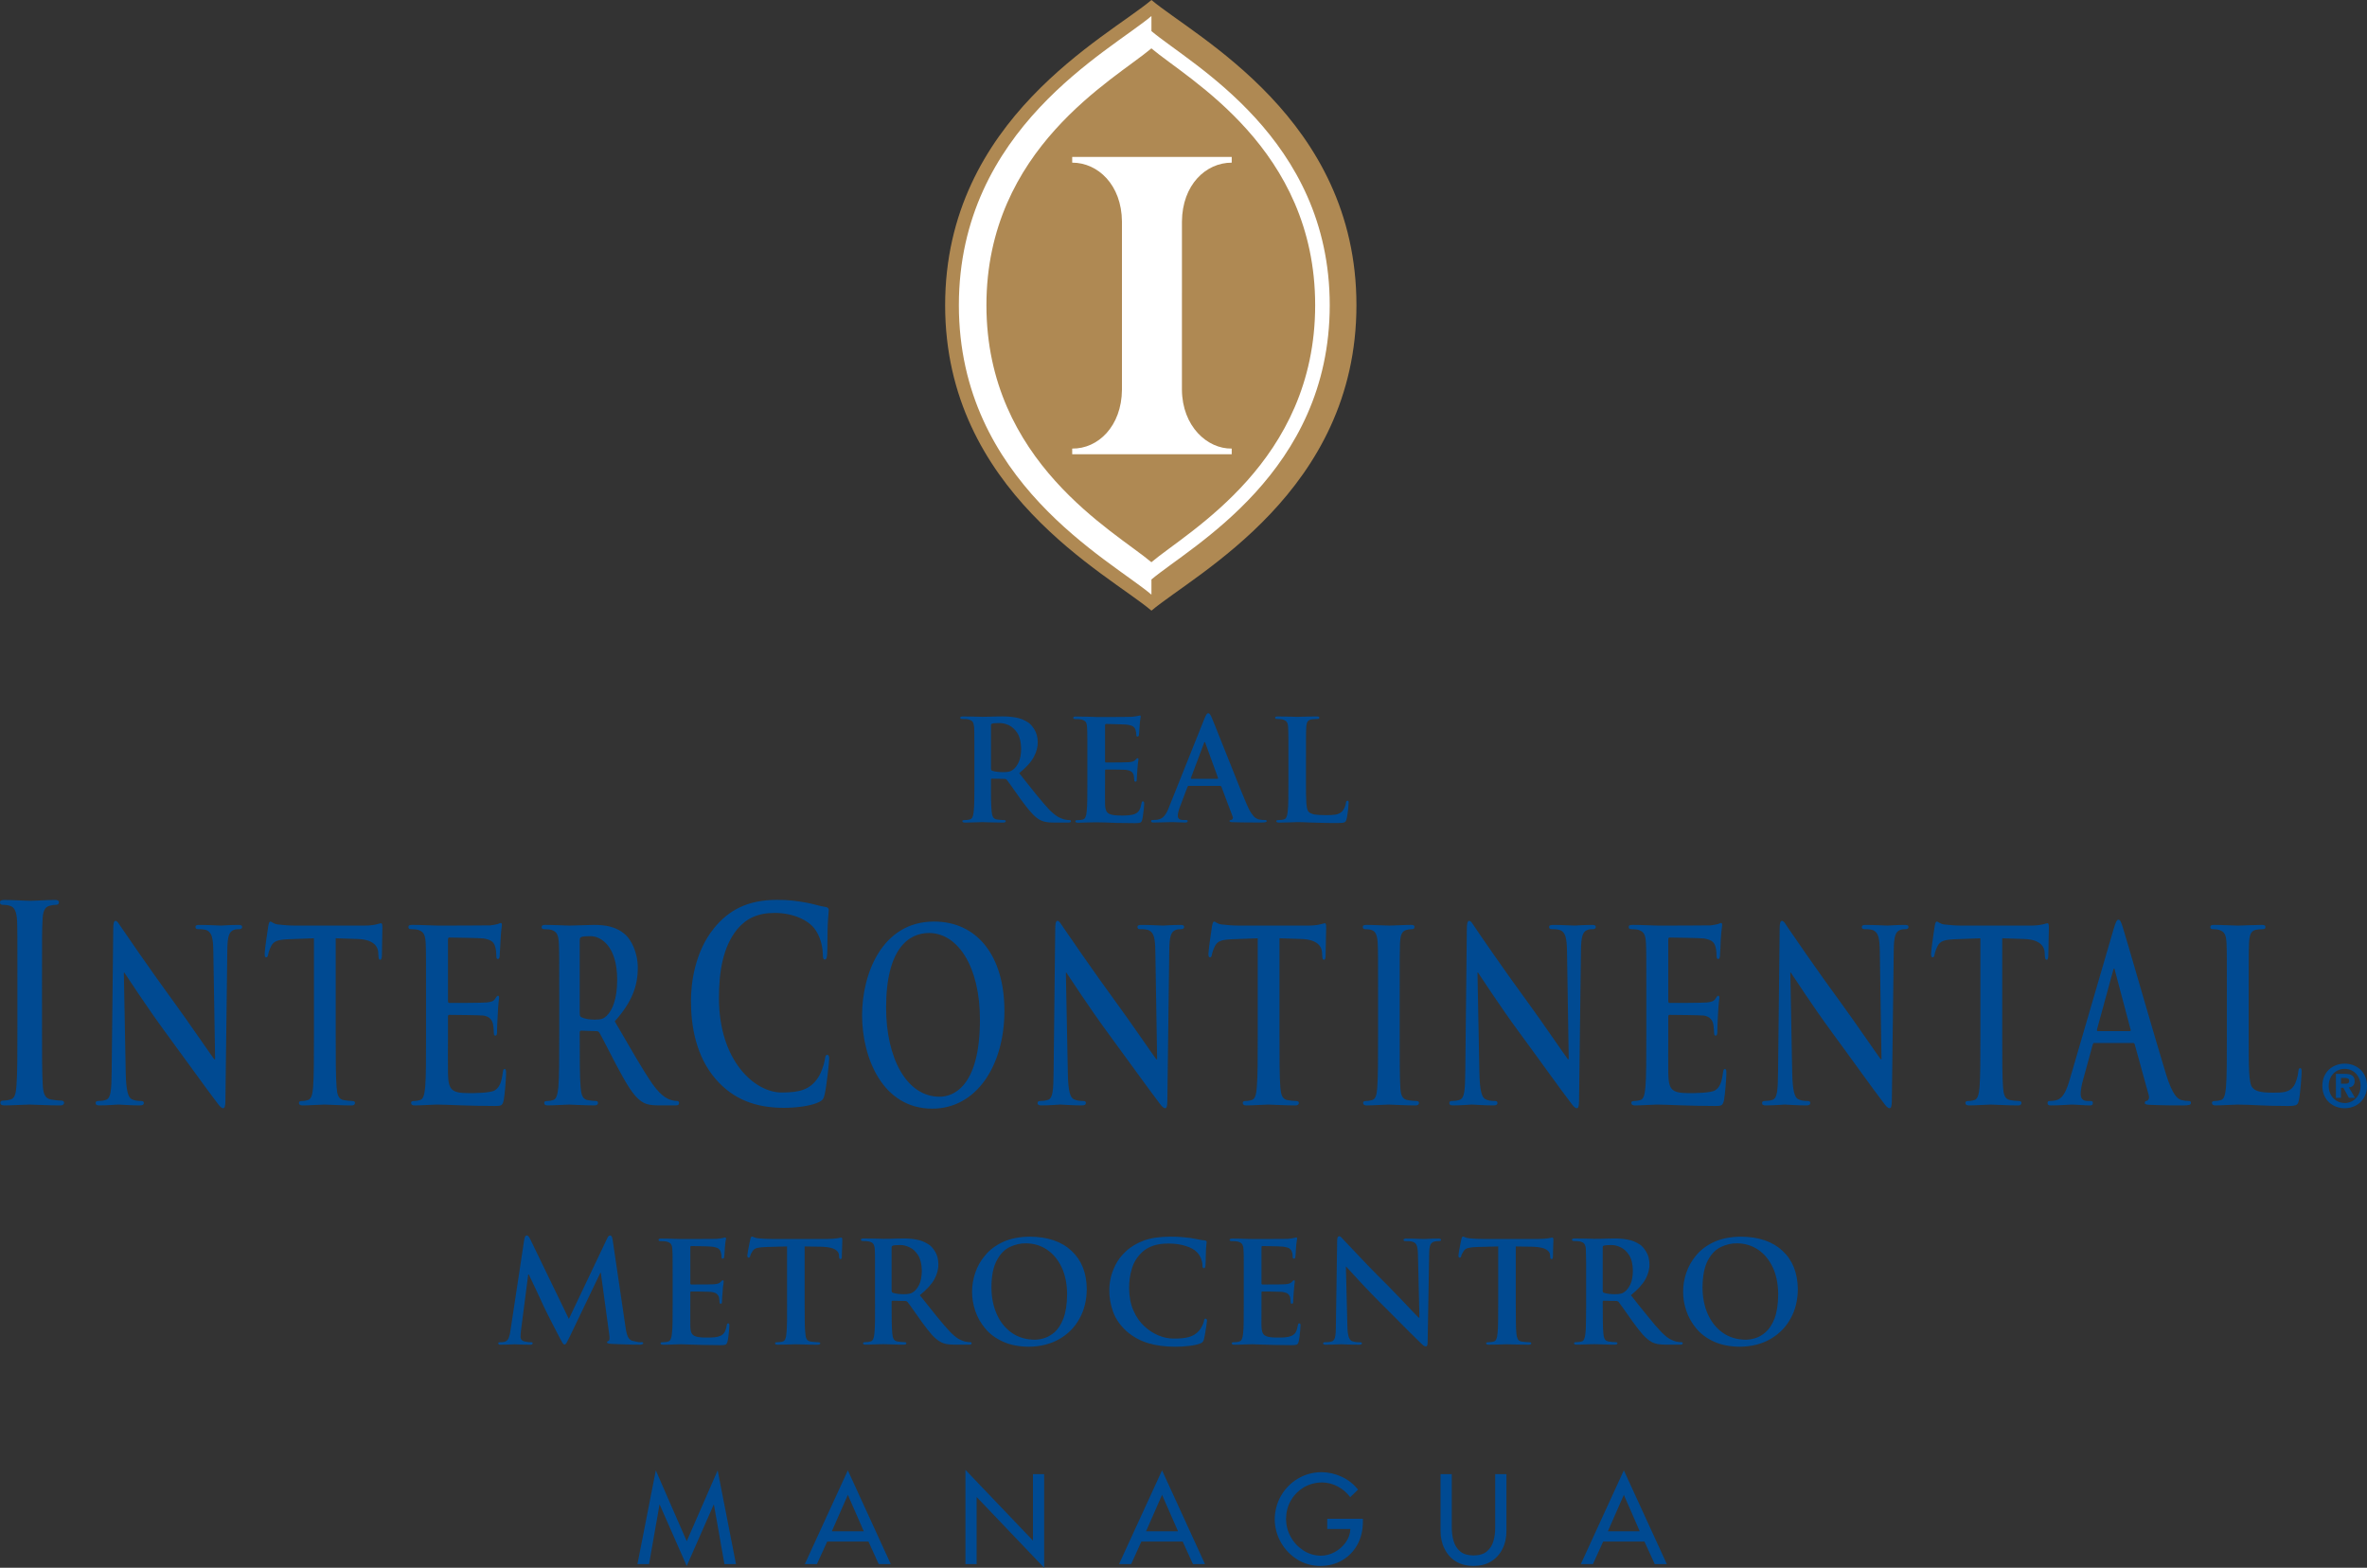 <svg xmlns="http://www.w3.org/2000/svg" width="400" height="264.922"><rect width="100%" height="100%" fill="#333333" stroke="none"/><path d="M116.052 264.617l-4.563-10.36h-.04l-1.764 10.04h-1.96l3.1-15.836 5.226 11.974 5.227-11.973 3.097 15.838h-1.952l-1.776-10.04h-.042l-4.556 10.36zM145.975 258.764l-2.698-6.163-2.706 6.164h5.405zm.786 1.722h-6.968l-1.743 3.81h-2.04l7.267-15.837 7.254 15.836h-2.04l-1.73-3.81zM163.15 264.3v-15.927l11.41 11.953V249.1h1.89v15.822l-11.41-11.96V264.3h-1.89zM199.08 258.764l-2.705-6.163-2.705 6.164h5.41zm.78 1.722h-6.977l-1.722 3.81h-2.053l7.268-15.837 7.254 15.836h-2.035l-1.735-3.81zM224.286 256.645h6.027v.604c-.014 1.402-.32 2.65-.922 3.754-.616 1.12-1.45 1.987-2.535 2.63-1.07.645-2.325.97-3.75.984-1.436-.014-2.724-.38-3.884-1.098-1.145-.726-2.073-1.675-2.75-2.868-.68-1.187-1.032-2.48-1.06-3.912.028-1.47.38-2.807 1.086-4.014.698-1.2 1.634-2.15 2.827-2.86 1.173-.706 2.508-1.08 3.986-1.1 1.2.015 2.332.272 3.41.774 1.098.502 2.013 1.234 2.78 2.17l-1.33 1.28c-.562-.752-1.26-1.362-2.108-1.803-.834-.447-1.73-.678-2.678-.684-1.146.02-2.17.312-3.092.847-.894.556-1.62 1.282-2.156 2.217-.535.922-.793 1.96-.813 3.12.02 1.07.27 2.08.8 3.016.515.942 1.22 1.695 2.122 2.285.875.576 1.878.88 2.976.894.815-.006 1.588-.21 2.333-.61.74-.407 1.356-.95 1.85-1.627.483-.678.76-1.444.795-2.27h-3.912v-1.73zM243.44 249.097h1.898v8.97c0 .834.088 1.627.312 2.34.203.717.57 1.294 1.112 1.755.528.447 1.274.664 2.244.678.976-.014 1.722-.23 2.25-.678.543-.46.916-1.038 1.12-1.756.21-.712.31-1.505.298-2.34v-8.97h1.898v9.628c0 1.12-.217 2.122-.665 2.997-.44.896-1.077 1.6-1.905 2.116-.813.516-1.823.766-2.996.78-1.16-.014-2.163-.264-2.997-.78-.82-.515-1.452-1.22-1.886-2.115-.454-.874-.678-1.877-.684-2.996v-9.627zM277.106 258.764l-2.692-6.163-2.705 6.164h5.396zm.786 1.722h-6.97l-1.728 3.81h-2.047l7.267-15.837 7.26 15.836h-2.04l-1.742-3.81zM354.503 174.243c-.13 0-.143-.136-.13-.292l2.713-9.917c.027-.156.088-.367.176-.367s.115.21.15.367l2.643 9.952c.034.122 0 .258-.142.258h-5.41zm5.966 2c.148 0 .236.088.297.29l2.353 8.55c.142.49-.06.848-.27.916-.293.046-.4.134-.4.365 0 .285.35.285.88.332 2.346.095 4.502.095 5.553.095 1.09 0 1.362-.095 1.362-.427 0-.27-.142-.32-.386-.32-.354 0-.794-.046-1.235-.162-.624-.196-1.47-.766-2.597-4.4-1.884-6.115-6.59-22.576-7.295-24.793-.29-.922-.467-1.28-.732-1.28-.29 0-.473.44-.826 1.606l-7.383 25.315c-.596 2.028-1.158 3.384-2.508 3.635-.244.034-.644.08-.915.08-.23 0-.346.09-.346.32 0 .332.164.427.55.427 1.546 0 3.153-.142 3.485-.142.91 0 2.177.142 3.112.142.326 0 .51-.095.51-.427 0-.23-.09-.32-.45-.32h-.44c-.908 0-1.18-.52-1.18-1.246 0-.49.15-1.452.448-2.47l1.58-5.762c.075-.237.122-.325.264-.325h6.57zM180.118 164.35h.088c.536.767 3.79 5.805 6.997 10.164 3.064 4.15 6.847 9.444 8.69 11.85.327.448.68.903 1.01.903.252 0 .367-.38.367-1.268l.326-25.445c.034-2.245.264-3.1 1.085-3.417.374-.122.597-.122.89-.122.358 0 .534-.136.534-.367 0-.326-.29-.353-.678-.353-1.437 0-2.556.108-2.888.108-.623 0-2.027-.108-3.552-.108-.448 0-.766.027-.766.352 0 .23.115.366.467.366.42 0 1.12 0 1.553.237.712.407.976 1.173 1.003 3.627l.3 18.11h-.15c-.495-.646-4.468-6.45-6.482-9.188-4.297-5.858-8.758-12.42-9.118-12.936-.5-.732-.766-1.26-1.09-1.26-.293 0-.38.555-.38 1.37l-.272 23.877c-.034 3.505-.142 4.67-.908 4.99-.414.156-.943.203-1.322.203-.292 0-.482.088-.482.32 0 .378.278.426.65.426 1.54 0 2.923-.142 3.18-.142.563 0 1.75.142 3.655.142.42 0 .678-.095.678-.427 0-.23-.162-.32-.494-.32-.48 0-1.037-.046-1.54-.284-.596-.277-.968-1.327-1.016-4.473l-.332-16.936zM212.546 175.077c0 3.722 0 6.9-.155 8.596-.08 1.166-.264 2.04-.854 2.21-.264.082-.61.163-1.057.163-.347 0-.47.122-.47.32 0 .284.197.426.59.426 1.174 0 3.03-.142 3.71-.142.82 0 2.677.142 4.61.142.332 0 .57-.142.57-.427 0-.197-.143-.32-.476-.32-.44 0-1.084-.08-1.498-.162-.88-.17-1.064-1.044-1.153-2.183-.142-1.722-.142-4.9-.142-8.623v-16.53l3.703.123c2.637.08 3.424 1.22 3.485 2.25l.027.455c.02.59.088.8.318.8.177 0 .238-.244.258-.644 0-1.043.096-3.83.096-4.67 0-.61-.027-.855-.23-.855-.238 0-.95.4-2.828.4h-11.66c-.97 0-2.082-.08-2.943-.19-.74-.08-1.024-.488-1.26-.488-.178 0-.266.238-.367.766-.048.326-.604 3.994-.604 4.638 0 .448.048.638.258.638.176 0 .278-.15.325-.474.06-.326.21-.807.502-1.404.44-.895 1.145-1.09 2.86-1.18l4.386-.162v16.53zM232.88 175.077c0 3.912 0 7.105-.143 8.8-.088 1.173-.278 1.837-.855 2.006-.27.082-.623.163-1.064.163-.346 0-.468.122-.468.32 0 .284.204.426.59.426 1.187 0 3.03-.142 3.702-.142.8 0 2.657.142 4.596.142.32 0 .556-.142.556-.427 0-.197-.142-.32-.474-.32-.427 0-1.078-.08-1.5-.162-.866-.17-1.09-.88-1.17-1.966-.117-1.735-.117-4.928-.117-8.84v-7.1c0-6.12 0-7.253.048-8.548.07-1.41.3-2.09 1.1-2.292.358-.082.596-.122.874-.122.305 0 .48-.082.48-.414 0-.23-.236-.312-.63-.312-1.105 0-2.847.115-3.58.115-.853 0-2.697-.115-3.823-.115-.487 0-.704.08-.704.312 0 .332.176.414.468.414.34 0 .732.04 1.057.155.64.212.937.896.998 2.26.06 1.294.06 2.426.06 8.548v7.1zM249.676 164.35h.095c.53.767 3.79 5.805 7.012 10.164 3.064 4.15 6.827 9.444 8.678 11.85.332.448.677.903 1.01.903.264 0 .373-.38.373-1.268l.325-25.445c.034-2.245.258-3.1 1.092-3.417.345-.122.59-.122.888-.122.34 0 .522-.136.522-.367 0-.326-.305-.353-.67-.353-1.452 0-2.564.108-2.89.108-.617 0-2.034-.108-3.573-.108-.433 0-.752.027-.752.352 0 .23.122.366.468.366.407 0 1.125 0 1.56.237.697.407.97 1.173.996 3.627l.29 18.11h-.142c-.502-.646-4.468-6.45-6.468-9.188-4.305-5.858-8.786-12.42-9.125-12.936-.502-.732-.76-1.26-1.092-1.26-.292 0-.393.555-.393 1.37l-.258 23.877c-.034 3.505-.15 4.67-.922 4.99-.4.156-.935.203-1.315.203-.292 0-.46.088-.46.32 0 .378.25.426.636.426 1.527 0 2.91-.142 3.18-.142.564 0 1.736.142 3.648.142.414 0 .67-.095.67-.427 0-.23-.168-.32-.487-.32-.48 0-1.043-.046-1.53-.284-.597-.277-.977-1.327-1.038-4.473l-.326-16.936zM278.212 175.077c0 3.722 0 6.9-.15 8.596-.115 1.166-.264 2.04-.847 2.21-.27.082-.624.163-1.064.163-.36 0-.474.122-.474.32 0 .284.204.426.59.426 1.18 0 3.03-.142 3.71-.142 1.734 0 5.34.237 9.788.237 1.12 0 1.37 0 1.587-1.044.15-.793.387-3.546.387-4.468 0-.407 0-.74-.237-.74-.217 0-.264.177-.332.61-.204 1.655-.556 2.503-1.322 2.99-.76.482-3.627.482-4.4.482-2.997 0-3.465-.59-3.526-3.39-.034-1.16 0-4.874 0-6.25v-3.187c0-.23.02-.4.177-.4.71 0 5.26.048 5.81.115 1.085.177 1.498.78 1.647 1.58.082.53.082 1.058.116 1.458 0 .203.06.352.264.352.278 0 .278-.44.278-.752 0-.292.047-1.905.102-2.705.095-2.06.244-2.712.244-2.95 0-.25-.088-.325-.204-.325-.142 0-.278.203-.474.522-.272.414-.705.53-1.41.61-.685.082-5.702.082-6.346.082-.183 0-.204-.163-.204-.448V158.83c0-.284.06-.406.204-.406.59 0 5.3.08 5.817.156 1.465.25 1.763.725 1.974 1.457.142.494.162 1.16.162 1.45 0 .366.068.57.278.57.204 0 .258-.244.292-.44.06-.49.115-2.265.135-2.665.103-1.858.245-2.353.245-2.63 0-.19-.027-.36-.17-.36-.148 0-.338.115-.48.17-.23.08-.705.155-1.268.236-.563.035-8.04.035-8.99.035-.82 0-2.67-.115-4.237-.115-.448 0-.65.08-.65.36 0 .284.19.366.507.366.414 0 .916.04 1.153.122.963.284 1.2.928 1.26 2.29.062 1.296.062 2.428.062 8.55v7.1zM302.543 164.35h.088c.53.767 3.79 5.805 7.004 10.164 3.065 4.15 6.82 9.444 8.678 11.85.326.448.678.903 1.01.903.258 0 .38-.38.38-1.268l.32-25.445c.033-2.245.263-3.1 1.09-3.417.346-.122.59-.122.882-.122.352 0 .522-.136.522-.367 0-.326-.285-.353-.665-.353-1.436 0-2.56.108-2.887.108-.624 0-2.027-.108-3.566-.108-.44 0-.766.027-.766.352 0 .23.123.366.476.366.413 0 1.125 0 1.56.237.71.407.975 1.173 1.002 3.627l.285 18.11h-.136c-.5-.646-4.467-6.45-6.474-9.188-4.305-5.858-8.78-12.42-9.132-12.936-.494-.732-.76-1.26-1.09-1.26-.292 0-.38.555-.38 1.37l-.265 23.877c-.027 3.505-.142 4.67-.908 4.99-.414.156-.943.203-1.33.203-.284 0-.467.088-.467.32 0 .378.27.426.658.426 1.518 0 2.9-.142 3.172-.142.55 0 1.73.142 3.648.142.413 0 .67-.095.67-.427 0-.23-.168-.32-.494-.32-.474 0-1.037-.046-1.532-.284-.59-.277-.97-1.327-1.03-4.473l-.32-16.936zM334.667 175.077c0 3.722 0 6.9-.142 8.596-.102 1.166-.278 2.04-.86 2.21-.272.082-.625.163-1.06.163-.345 0-.473.122-.473.32 0 .284.203.426.596.426 1.18 0 3.03-.142 3.702-.142.827 0 2.685.142 4.617.142.34 0 .556-.142.556-.427 0-.197-.136-.32-.46-.32-.442 0-1.093-.08-1.5-.162-.888-.17-1.064-1.044-1.152-2.183-.135-1.722-.135-4.9-.135-8.623v-16.53l3.702.123c2.624.08 3.41 1.22 3.47 2.25l.022.455c.032.59.1.8.324.8.183 0 .244-.244.27-.644 0-1.043.096-3.83.096-4.67 0-.61-.034-.855-.244-.855-.23 0-.93.4-2.82.4h-11.668c-.956 0-2.082-.08-2.93-.19-.745-.08-1.036-.488-1.274-.488-.176 0-.264.238-.36.766-.046.326-.61 3.994-.61 4.638 0 .448.062.638.272.638.176 0 .258-.15.32-.474.053-.326.202-.807.494-1.404.44-.895 1.16-1.09 2.867-1.18l4.38-.162v16.53zM380.006 167.98c0-6.122 0-7.255.055-8.55.062-1.41.3-2.088 1.085-2.298.36-.074.834-.115 1.153-.115.36 0 .536-.08.536-.366 0-.277-.21-.36-.63-.36-1.147 0-3.296.117-4.008.117-.786 0-2.644-.116-4.027-.116-.442 0-.645.083-.645.36 0 .286.176.367.495.367.386 0 .746.04.976.115.977.285 1.207.936 1.268 2.298.054 1.295.054 2.428.054 8.55v7.098c0 3.722 0 6.895-.142 8.59-.122 1.173-.265 2.047-.854 2.217-.258.08-.617.163-1.058.163-.36 0-.468.122-.468.318 0 .285.204.42.583.42 1.172 0 3.03-.135 3.715-.135 2.38 0 4.318.238 8.562.238 1.54 0 1.682-.19 1.85-1.078.245-1.173.442-4.203.442-4.644 0-.488-.035-.678-.238-.678-.224 0-.292.237-.32.617-.053.753-.406 1.878-.765 2.407-.74 1.085-1.878 1.125-3.444 1.125-2.3 0-3.065-.278-3.566-.888-.61-.713-.61-3.506-.61-8.672v-7.098zM157.547 187.338c-8.447 0-11.864-8.67-11.864-15.803 0-6.895 3.33-15.81 12.156-15.81 7.328 0 11.897 5.85 11.897 15.078 0 9.24-4.712 16.535-12.19 16.535m1.24-2.013c2.05 0 6.815-1.37 6.815-13.03 0-9.03-3.783-14.638-8.61-14.638-3.39 0-7.248 2.583-7.248 12.624 0 8.387 3.39 15.045 9.044 15.045M2.942 173.475c0 4.447 0 8.074-.162 10.006-.095 1.337-.3 2.117-.97 2.306-.305.082-.705.184-1.2.184-.413 0-.55.128-.55.36 0 .317.232.46.672.46 1.343 0 3.458-.143 4.23-.143.91 0 3.004.143 5.228.143.366 0 .644-.143.644-.46 0-.232-.183-.36-.55-.36-.508 0-1.247-.102-1.708-.184-.996-.19-1.24-1.016-1.342-2.257-.136-1.98-.136-5.608-.136-10.055V165.4c0-6.99 0-8.264.082-9.75.054-1.6.318-2.38 1.234-2.603.393-.095.664-.15 1.003-.15.332 0 .536-.087.536-.453 0-.278-.265-.373-.7-.373-1.287 0-3.26.143-4.1.143-.963 0-3.078-.142-4.346-.142-.543 0-.807.096-.807.374 0 .366.197.454.536.454.4 0 .833.054 1.2.183.745.245 1.078 1.025 1.152 2.57.054 1.486.054 2.76.054 9.75v8.075zM20.925 164.35h.088c.536.767 3.79 5.805 7.003 10.164 3.065 4.15 6.84 9.444 8.685 11.85.327.448.686.903 1.005.903.27 0 .386-.38.386-1.268l.32-25.445c.027-2.245.27-3.1 1.09-3.417.354-.122.59-.122.89-.122.345 0 .528-.136.528-.367 0-.326-.298-.353-.685-.353-1.437 0-2.556.108-2.88.108-.61 0-2.028-.108-3.574-.108-.428 0-.753.027-.753.352 0 .23.115.366.467.366.414 0 1.12 0 1.56.237.705.407.976 1.173.996 3.627l.3 18.11h-.15c-.495-.646-4.482-6.45-6.475-9.188-4.292-5.858-8.773-12.42-9.12-12.936-.507-.732-.772-1.26-1.09-1.26-.292 0-.38.555-.38 1.37l-.264 23.877c-.033 3.505-.155 4.67-.928 4.99-.407.156-.93.203-1.315.203-.285 0-.468.088-.468.32 0 .378.256.426.65.426 1.518 0 2.908-.142 3.172-.142.563 0 1.743.142 3.655.142.406 0 .67-.095.67-.427 0-.23-.175-.32-.494-.32-.468 0-1.037-.046-1.532-.284-.59-.277-.976-1.327-1.037-4.473l-.318-16.936zM53.052 175.077c0 3.722 0 6.9-.142 8.596-.09 1.166-.272 2.04-.855 2.21-.27.082-.623.163-1.057.163-.36 0-.482.122-.482.32 0 .284.21.426.59.426 1.18 0 3.037-.142 3.71-.142.82 0 2.683.142 4.616.142.34 0 .562-.142.562-.427 0-.197-.135-.32-.46-.32-.44 0-1.085-.08-1.513-.162-.88-.17-1.056-1.044-1.138-2.183-.15-1.722-.15-4.9-.15-8.623v-16.53l3.717.123c2.61.08 3.41 1.22 3.47 2.25l.027.455c.02.59.08.8.318.8.177 0 .238-.244.272-.644 0-1.043.08-3.83.08-4.67 0-.61-.02-.855-.243-.855-.224 0-.93.4-2.814.4H49.906c-.976 0-2.095-.08-2.942-.19-.74-.08-1.038-.488-1.275-.488-.17 0-.265.238-.353.766-.055.326-.61 3.994-.61 4.638 0 .448.054.638.264.638.177 0 .258-.15.326-.474.054-.326.204-.807.495-1.404.45-.895 1.154-1.09 2.862-1.18l4.38-.162v16.53zM71.998 175.077c0 3.722 0 6.9-.143 8.596-.122 1.166-.27 2.04-.86 2.21-.258.082-.61.163-1.058.163-.353 0-.468.122-.468.32 0 .284.202.426.582.426 1.18 0 3.03-.142 3.715-.142 1.742 0 5.342.237 9.776.237 1.12 0 1.383 0 1.594-1.044.15-.793.386-3.546.386-4.468 0-.407 0-.74-.237-.74-.204 0-.27.177-.32.61-.21 1.655-.562 2.503-1.334 2.99-.76.482-3.62.482-4.387.482-3.003 0-3.478-.59-3.54-3.39-.033-1.16 0-4.874 0-6.25v-3.187c0-.23.028-.4.17-.4.72 0 5.262.048 5.818.115 1.098.177 1.498.78 1.647 1.58.095.53.095 1.058.122 1.458 0 .203.054.352.264.352.272 0 .272-.44.272-.752 0-.292.047-1.905.115-2.705.08-2.06.23-2.712.23-2.95 0-.25-.08-.325-.196-.325-.15 0-.27.203-.482.522-.257.414-.705.53-1.417.61-.67.082-5.688.082-6.332.082-.183 0-.21-.163-.21-.448V158.83c0-.284.06-.406.21-.406.59 0 5.31.08 5.81.156 1.465.25 1.77.725 1.973 1.457.148.494.176 1.16.176 1.45 0 .366.054.57.27.57.197 0 .258-.244.286-.44.06-.49.115-2.265.155-2.665.075-1.858.23-2.353.23-2.63 0-.19-.033-.36-.175-.36-.15 0-.333.115-.475.17-.237.08-.705.155-1.274.236-.563.035-8.04.035-8.977.035-.834 0-2.685-.115-4.244-.115-.44 0-.657.08-.657.36 0 .284.176.366.515.366.407 0 .908.04 1.14.122.975.284 1.2.928 1.273 2.29.055 1.296.055 2.428.055 8.55v7.1zM97.967 158.91c0-.326.06-.482.278-.57.285-.122.807-.15 1.553-.15 1.728 0 4.5 1.648 4.5 7.37 0 3.322-.846 5.166-1.734 6.047-.536.523-.916.692-2.088.692-.74 0-1.628-.123-2.23-.408-.218-.115-.28-.285-.28-.718V158.91zm-3.464 16.17c0 3.72 0 6.894-.143 8.59-.13 1.17-.285 2.046-.874 2.216-.25.08-.604.162-1.05.162-.36 0-.47.122-.47.32 0 .284.204.42.584.42 1.18 0 3.037-.136 3.593-.136.448 0 2.624.135 4.333.135.372 0 .583-.135.583-.42 0-.197-.117-.32-.354-.32-.36 0-1.003-.08-1.45-.16-.87-.17-1.045-1.046-1.14-2.218-.15-1.696-.15-4.87-.15-8.632v-.563c0-.23.09-.318.245-.318l2.564.088c.203 0 .373.034.522.27.38.61 1.73 3.343 2.915 5.567 1.655 3.098 2.767 4.997 4.028 5.92.766.575 1.505.785 3.153.785h2.8c.36 0 .557-.088.557-.42 0-.197-.115-.32-.346-.32-.236 0-.5-.046-.833-.12-.44-.116-1.647-.4-3.302-2.747-1.728-2.5-3.756-6.088-6.38-10.596 2.977-3.316 3.892-6.06 3.892-9.03 0-2.713-1.18-4.76-2.013-5.533-1.58-1.49-3.553-1.728-5.417-1.728-.902 0-3.146.115-4.143.115-.617 0-2.474-.115-4.034-.115-.44 0-.644.082-.644.36 0 .284.177.366.502.366.407 0 .91.04 1.14.115.975.285 1.206.935 1.267 2.298.068 1.296.068 2.428.068 8.55v7.1zM132.45 187.2c2.148 0 4.697-.313 6.053-1.024.57-.32.698-.536.868-1.302.34-1.52.753-5.437.753-5.96 0-.366-.074-.67-.312-.67-.263 0-.338.176-.44.894-.135.807-.57 2.11-1.132 2.963-1.35 2.055-3.16 2.51-6.162 2.51-4.502 0-10.583-5.295-10.583-15.967 0-4.345.637-8.603 3.078-11.613 1.5-1.783 3.404-2.766 6.333-2.766 3.098 0 5.708 1.206 6.82 2.766.848 1.18 1.275 2.74 1.322 4.13 0 .622.054.982.326.982.3 0 .373-.36.414-1.017.06-.902.027-3.377.088-4.86.075-1.56.177-2.096.177-2.45 0-.284-.13-.487-.503-.548-1.017-.13-2.08-.536-3.37-.753-1.545-.264-2.78-.46-4.874-.46-5.01 0-8.204 1.79-10.624 4.766-3.228 3.945-3.92 9.227-3.92 12.27 0 4.353.86 9.377 4.156 13.228 3.058 3.54 6.93 4.88 11.533 4.88M86.262 224.846l2.34-15.465c.08-.406.216-.61.413-.623.088-.006.183.04.278.136.088.095.21.298.36.603l6.48 13.377 6.44-13.54c.164-.38.333-.576.53-.576.217 0 .352.238.427.74l2.163 14.664c.095.747.23 1.303.393 1.675.17.373.42.624.766.726.685.177 1.18.265 1.478.238.237-.027.36.034.373.163-.007.096-.068.157-.183.19-.115.055-.258.075-.434.075-.224 0-.658-.006-1.302-.02-.637-.014-1.295-.034-1.98-.06-.67-.028-1.18-.042-1.538-.062-.258-.027-.448-.068-.543-.102-.095-.026-.15-.094-.15-.168.008-.11.103-.183.272-.25.163-.042.197-.38.115-1.025l-1.423-10.447h-.088l-5.174 10.78c-.265.535-.455.894-.556 1.084-.13.163-.23.265-.326.237-.1 0-.223-.1-.36-.317-.128-.217-.284-.495-.467-.855-.15-.29-.352-.698-.63-1.213-.272-.515-.55-1.07-.848-1.648-.292-.583-.557-1.098-.787-1.56-.238-.467-.393-.8-.468-.968-.075-.19-.27-.584-.55-1.2-.277-.605-.603-1.283-.955-2.042-.353-.732-.678-1.417-.963-2.027h-.102l-1.22 9.445c-.047.386-.08.766-.08 1.105.006.224.087.407.21.508.12.136.304.217.494.258.433.08.765.13 1.01.122.196-.007.33.04.345.163 0 .19-.19.286-.556.265-.523 0-1.01-.013-1.466-.034-.454-.026-.8-.04-1.037-.04-.244 0-.596.014-1.05.04-.47.022-.896.035-1.296.035-.256.02-.4-.074-.426-.264.014-.12.136-.17.38-.162.088 0 .19-.007.298-.007.11-.02.244-.04.414-.066.318-.082.562-.32.698-.685.136-.374.23-.767.278-1.194M113.672 220.343v-4.17c0-1.186 0-2.094-.007-2.738 0-.644 0-1.126-.007-1.444-.014-.332-.02-.596-.04-.84 0-.393-.09-.705-.23-.922-.144-.203-.4-.353-.788-.44-.095-.02-.23-.04-.413-.048-.163 0-.346-.014-.522-.014-.25.014-.38-.068-.387-.223-.006-.15.163-.21.516-.21.65 0 1.308.006 1.932.04.63.02 1.125.027 1.484.034.217 0 .61 0 1.18-.007h1.912c.678 0 1.288 0 1.83-.007.543 0 .882 0 1.018-.013.46-.048.813-.095 1.01-.15.128-.04.257-.06.386-.094.102.027.15.088.15.223-.008.067-.035.21-.082.42-.04.21-.068.59-.115 1.125-.008.088-.022.244-.035.44-.007.225-.027.42-.04.645-.014.21-.028.373-.042.475-.02.15-.095.23-.244.264-.15 0-.23-.116-.21-.333 0-.088-.014-.217-.028-.387-.027-.17-.068-.312-.115-.467-.068-.217-.204-.387-.414-.543-.21-.142-.603-.244-1.186-.312-.156-.013-.468-.027-.943-.047-.46-.013-.935-.02-1.43-.026-.475-.014-.807-.02-.99-.02-.115 0-.17.074-.163.243v5.994c-.012.163.042.258.164.265.203 0 .57 0 1.092-.007.535 0 1.064 0 1.593-.006.528-.007.907-.014 1.104-.028.556-.027.942-.15 1.146-.366.15-.203.278-.305.38-.305.108-.007.148.054.162.183-.014.068-.02.224-.054.475-.054.252-.095.672-.13 1.27-.026.25-.053.56-.074.907-.013.346-.027.57-.027.67.007.103-.006.21-.02.3-.014.108-.088.142-.19.156-.15-.014-.224-.082-.203-.204-.014-.258-.048-.536-.102-.87-.054-.23-.183-.433-.386-.602-.204-.163-.51-.258-.943-.325-.176-.007-.488-.034-.95-.034-.467 0-.914-.022-1.39-.035h-1.036c-.095 0-.15.088-.136.237v1.87c0 .293-.005.686-.005 1.16v1.45c-.007.483 0 .835.006 1.086 0 .53.07.95.218 1.24.15.292.414.482.834.59.393.11.997.163 1.79.15.332.013.698 0 1.112-.034.427-.027.793-.115 1.12-.244.304-.142.54-.353.704-.61.162-.292.298-.678.366-1.146.04-.25.108-.38.264-.366.156.027.217.176.183.447 0 .183-.02.455-.053.807-.027.36-.068.698-.115 1.037-.04.352-.095.603-.143.78-.062.29-.19.474-.353.54-.176.062-.475.083-.922.076-1.187 0-2.183-.014-2.983-.04-.807-.014-1.492-.04-2.055-.062-.57-.02-1.078-.04-1.54-.054-.29.014-.738.034-1.34.04-.584.035-1.133.048-1.648.048-.313.014-.462-.088-.462-.25-.028-.116.095-.184.38-.184.352 0 .63-.04.847-.1.237-.05.386-.19.48-.43.103-.23.17-.52.198-.86.074-.522.1-1.206.115-2.088.007-.88.014-1.87.014-2.983M133.004 220.343v-9.722l-3.532.096c-.664.014-1.173.075-1.525.163-.346.08-.604.27-.773.528-.23.352-.36.623-.4.834-.04.176-.13.27-.258.27-.156.007-.23-.12-.223-.372.006-.15.054-.427.122-.834.08-.414.156-.8.23-1.193.08-.373.13-.617.156-.7.062-.317.143-.46.286-.46.08.014.196.048.36.13.155.067.372.128.65.162.36.034.74.054 1.16.088.42.02.82.027 1.22.027h9.396c.746-.007 1.288-.06 1.634-.115.346-.068.563-.11.644-.122.143-.014.21.156.19.495 0 .183-.007.44-.02.8-.007.352-.027.712-.04 1.078l-.02.88c-.015.238-.076.374-.21.388-.17.006-.252-.15-.26-.482l-.02-.264c-.006-.312-.223-.61-.63-.875-.407-.264-1.132-.42-2.17-.468l-2.996-.054v9.723c0 1.112 0 2.095.02 2.977.014.888.04 1.593.11 2.108.02.332.087.617.21.847.14.23.365.38.71.428.17.027.367.047.597.06.218.028.43.04.612.04.257 0 .386.062.386.184-.027.163-.176.25-.454.244-.793-.005-1.54-.012-2.197-.04-.678-.02-1.18-.04-1.525-.04-.3 0-.746.02-1.343.04-.597.028-1.14.035-1.648.04-.326.008-.475-.08-.48-.243-.015-.122.114-.183.385-.183.36-.013.65-.047.854-.1.225-.05.4-.198.496-.43.095-.236.156-.52.183-.873.06-.514.094-1.192.108-2.094.006-.868.006-1.85.006-2.963M150.67 210.816v7.207c0 .25.074.393.216.433.25.09.556.136.868.184.318.033.637.054.942.054.448.007.8-.027 1.03-.095.245-.042.448-.15.652-.306.38-.265.69-.67.976-1.248.264-.583.407-1.342.427-2.312-.026-1.11-.23-1.986-.63-2.63-.4-.63-.874-1.078-1.45-1.336-.556-.257-1.072-.386-1.546-.38-.61-.006-1.037.028-1.268.096-.142.04-.217.156-.217.332m-2.8 9.512V213.413c0-.623 0-1.11-.008-1.457-.006-.312-.02-.597-.034-.834-.02-.392-.1-.697-.237-.914-.134-.204-.4-.353-.772-.434-.108-.027-.244-.034-.42-.048-.17-.007-.34-.02-.51-.02-.263.013-.405-.068-.405-.217-.007-.15.156-.224.522-.21.657 0 1.28.013 1.905.02.63.034 1.057.04 1.335.04.292 0 .65 0 1.078-.006.427-.013.84-.033 1.268-.04.408 0 .747-.013 1.005-.013.76-.014 1.51.04 2.27.183.746.122 1.445.413 2.096.84.36.224.713.63 1.065 1.2.346.556.522 1.248.55 2.055.02.86-.197 1.722-.665 2.583-.46.854-1.295 1.756-2.468 2.725 1.05 1.33 2.007 2.516 2.84 3.553.855 1.057 1.62 1.946 2.313 2.678.67.67 1.233 1.112 1.694 1.302.454.203.772.31.962.318.265.048.482.075.665.075.183 0 .278.067.278.19-.007.168-.15.256-.448.236h-2.258c-.645.007-1.146-.034-1.533-.102-.373-.074-.705-.183-.996-.352-.5-.265-1.01-.7-1.51-1.248-.51-.59-1.093-1.322-1.744-2.23-.325-.448-.65-.902-.956-1.356-.325-.455-.61-.86-.854-1.207-.25-.352-.427-.596-.542-.725-.122-.115-.265-.176-.427-.162l-2.06-.04c-.117-.014-.198.047-.198.182v.326c0 1.12 0 2.116.02 3.004.013.888.06 1.573.1 2.08.028.354.103.645.225.876.122.237.36.38.705.427.19.027.386.054.61.075.217.013.407.027.55.027.19 0 .29.067.29.19-.006.154-.17.243-.474.236-.474 0-.95 0-1.444-.027-.48-.008-.922-.015-1.288-.042-.373 0-.624-.007-.753-.014-.16.007-.412.014-.744.014-.34.027-.692.034-1.085.04-.392.028-.745.028-1.07.028-.32.007-.475-.082-.475-.237-.013-.123.11-.19.373-.19.366-.015.644-.035.86-.103.232-.047.388-.19.496-.427.088-.23.15-.522.19-.875.054-.508.095-1.193.108-2.08.007-.89.02-1.872.007-2.977M174.835 226.38c.427.008.942-.067 1.552-.236.604-.17 1.207-.502 1.817-1.017.597-.53 1.092-1.288 1.498-2.32.394-1.036.617-2.392.63-4.087-.013-1.79-.324-3.315-.94-4.603-.612-1.282-1.44-2.27-2.476-2.963-1.05-.698-2.224-1.044-3.54-1.058-.928-.013-1.83.204-2.724.617-.89.427-1.62 1.173-2.197 2.258-.597 1.1-.902 2.598-.91 4.557 0 1.654.3 3.16.876 4.488.584 1.33 1.41 2.38 2.496 3.16 1.078.78 2.393 1.186 3.92 1.206m-1.005 1.188c-1.694-.02-3.158-.312-4.358-.868-1.22-.556-2.217-1.288-2.976-2.21-.773-.916-1.33-1.92-1.695-3.004-.36-1.078-.535-2.156-.535-3.213 0-1.044.176-2.102.536-3.187.353-1.064.916-2.074 1.702-2.99.773-.935 1.783-1.674 3.024-2.25 1.254-.563 2.766-.868 4.536-.875 2.99.02 5.33.82 7.01 2.394 1.695 1.573 2.556 3.722 2.576 6.468-.013 1.83-.407 3.492-1.2 4.936-.793 1.464-1.925 2.623-3.396 3.478-1.458.854-3.22 1.3-5.22 1.322M198.55 227.566c-1.627 0-3.125-.183-4.48-.59-1.357-.4-2.584-1.07-3.655-1.993-1.153-1.05-1.92-2.176-2.346-3.41-.42-1.227-.625-2.42-.604-3.593-.007-.55.06-1.193.21-1.932.156-.753.44-1.52.84-2.32.394-.785.97-1.552 1.73-2.257.833-.792 1.857-1.395 3.057-1.843 1.207-.44 2.685-.65 4.44-.657.72 0 1.336.02 1.858.06.53.04 1.06.102 1.588.163.447.075.854.15 1.254.23.386.082.76.143 1.112.177.258.027.366.136.36.285 0 .095-.02.224-.048.42-.027.177-.054.488-.068.882-.027.42-.034.895-.04 1.403 0 .515-.014.902-.04 1.166 0 .366-.096.536-.273.542-.183-.006-.264-.176-.244-.522-.012-.366-.094-.745-.243-1.132-.162-.386-.386-.746-.684-1.044-.4-.44-1.038-.786-1.885-1.05-.848-.28-1.824-.42-2.936-.42-1.024 0-1.885.128-2.61.38-.72.25-1.342.61-1.844 1.09-.854.8-1.424 1.736-1.73 2.807-.33 1.058-.473 2.176-.46 3.336.027 1.41.258 2.644.726 3.7.46 1.06 1.07 1.933 1.823 2.64.746.704 1.566 1.22 2.42 1.585.868.346 1.71.522 2.51.522 1.043.02 1.918-.075 2.623-.258.685-.183 1.247-.542 1.715-1.07.21-.238.38-.502.522-.794.143-.292.244-.556.298-.773.04-.346.136-.508.306-.474.15.034.217.136.217.36 0 .115-.033.366-.094.76-.055.392-.116.826-.204 1.274-.07.46-.157.827-.225 1.118-.054.19-.122.333-.217.428-.067.1-.21.19-.4.257-.508.197-1.152.332-1.918.414-.793.096-1.58.136-2.36.136M210.183 220.343V213.435c0-.644 0-1.126-.006-1.444-.007-.332-.014-.596-.04-.84-.008-.393-.09-.705-.232-.922-.15-.203-.406-.353-.78-.44-.115-.02-.243-.04-.42-.048-.17 0-.34-.014-.508-.014-.27.014-.407-.068-.407-.223-.007-.15.17-.21.53-.21.643 0 1.28.006 1.918.04.65.02 1.145.027 1.498.034.21 0 .603 0 1.173-.007h1.904c.69 0 1.302 0 1.837-.007.544 0 .876 0 1.018-.013.46-.048.8-.095 1.01-.15.13-.04.258-.06.38-.094.115.027.156.088.142.223 0 .067-.027.21-.067.42-.04.21-.082.59-.116 1.125-.006.088-.013.244-.034.44-.013.225-.02.42-.034.645-.028.21-.04.373-.055.475 0 .15-.088.23-.23.264-.156 0-.224-.116-.224-.333 0-.088 0-.217-.013-.387-.027-.17-.06-.312-.122-.467-.067-.217-.21-.387-.413-.543-.217-.142-.604-.244-1.173-.312-.17-.013-.482-.027-.957-.047-.468-.013-.942-.02-1.43-.026-.475-.014-.794-.02-.99-.02-.116 0-.163.074-.163.243v5.994c-.02.163.034.258.163.265.21 0 .576 0 1.09-.007.53 0 1.072 0 1.588-.006.543-.007.916-.014 1.113-.028.555-.027.942-.15 1.145-.366.156-.203.278-.305.387-.305.1-.007.15.054.15.183 0 .068-.015.224-.062.475-.034.252-.08.672-.122 1.27-.02.25-.047.56-.06.907-.02.346-.034.57-.034.67.013.103 0 .21-.02.3-.02.108-.082.142-.197.156-.15-.014-.225-.082-.21-.204-.008-.258-.035-.536-.09-.87-.054-.23-.19-.433-.38-.602-.196-.163-.528-.258-.948-.325-.176-.007-.488-.034-.95-.034-.46 0-.92-.022-1.403-.035h-1.018c-.108 0-.162.088-.142.237V221.502c-.007.49-.007.977-.007 1.45-.013.483 0 .835.007 1.086.007.53.08.95.224 1.24.142.292.413.482.813.59.407.11 1.017.163 1.797.15.332.013.712 0 1.12-.034.42-.027.8-.115 1.117-.244.32-.142.55-.353.713-.61.156-.292.278-.678.36-1.146.033-.25.108-.38.257-.366.17.027.224.176.197.447 0 .183-.02.455-.06.807-.035.36-.062.698-.11 1.037-.06.352-.102.603-.135.78-.075.29-.197.474-.38.54-.17.062-.475.083-.91.076-1.185 0-2.175-.014-2.975-.04-.82-.014-1.498-.04-2.06-.062-.564-.02-1.086-.04-1.54-.054-.298.014-.746.034-1.336.04-.588.035-1.137.048-1.646.048-.312.014-.468-.088-.475-.25-.02-.116.1-.184.38-.184.352 0 .636-.04.853-.1.217-.05.394-.19.482-.43.095-.23.17-.52.196-.86.07-.522.11-1.206.11-2.088.013-.88.013-1.87.013-2.983M227.443 214.04l.25 9.966c.015.916.103 1.56.245 1.953.156.378.34.616.577.677.427.13.833.19 1.233.17.272 0 .4.06.414.182-.02.182-.197.257-.542.243-1.526-.02-2.51-.047-2.95-.08-.128.013-.433.026-.915.033-.46.034-1.017.047-1.654.047-.324.02-.494-.054-.514-.244.007-.123.135-.184.366-.184.17 0 .34 0 .535-.02.197-.027.367-.048.543-.102.29-.074.495-.325.59-.773.1-.426.135-1.15.135-2.16l.21-14.05c-.006-.514.102-.772.326-.812.13.006.245.08.387.21.136.135.292.312.495.535.122.122.536.577 1.26 1.33.727.786 1.635 1.728 2.713 2.86 1.078 1.112 2.203 2.25 3.383 3.417.57.57 1.22 1.24 1.973 2.034.76.793 1.445 1.512 2.062 2.17.624.65 1.024 1.057 1.173 1.213h.13L239.62 212c-.007-.7-.082-1.207-.204-1.52-.115-.304-.318-.514-.603-.61-.19-.08-.407-.115-.63-.135-.238-.014-.448-.02-.624-.014-.273 0-.388-.066-.38-.215.02-.163.23-.238.61-.21.623 0 1.206.006 1.714.04.51.02.902.027 1.167.034.143-.008.414-.015.814-.035.42-.034.915-.04 1.505-.04.345-.028.52.047.542.21 0 .15-.136.216-.42.216-.218-.005-.455.015-.713.07-.333.094-.557.284-.685.582-.122.305-.19.787-.197 1.43l-.258 14.984c.007.502-.1.753-.31.725-.124 0-.266-.053-.408-.155-.136-.108-.27-.223-.407-.366-.502-.482-1.146-1.12-1.925-1.892-.773-.773-1.607-1.607-2.482-2.495-.874-.895-1.75-1.756-2.576-2.576-.875-.875-1.715-1.743-2.515-2.597-.807-.847-1.492-1.58-2.048-2.21-.564-.61-.93-1.01-1.086-1.18h-.06zM253.18 220.343v-9.722l-3.534.096c-.684.014-1.186.075-1.532.163-.352.08-.61.27-.773.528-.236.352-.365.623-.406.834-.033.176-.128.27-.257.27-.15.007-.224-.12-.217-.372.007-.15.054-.427.122-.834.068-.414.15-.8.224-1.193.08-.373.128-.617.15-.7.067-.317.155-.46.284-.46.094.014.21.048.366.13.156.067.372.128.664.162.346.034.74.054 1.14.088.42.02.833.027 1.233.027h9.397c.752-.007 1.288-.06 1.627-.115.352-.068.562-.11.644-.122.15-.014.21.156.197.495 0 .183 0 .44-.027.8-.007.352-.02.712-.034 1.078-.013.373-.013.657-.013.88-.007.238-.075.374-.21.388-.183.006-.265-.15-.265-.482l-.027-.264c-.006-.312-.202-.61-.63-.875-.4-.264-1.132-.42-2.176-.468l-2.976-.054v9.723c0 1.112 0 2.095.02 2.977.007.888.034 1.593.095 2.108.034.332.11.617.224.847.122.23.353.38.705.428.17.027.366.047.59.06.224.028.427.04.617.04.257 0 .385.062.372.184-.014.163-.156.25-.44.244-.8-.005-1.533-.012-2.21-.04-.66-.02-1.174-.04-1.52-.04-.305 0-.752.02-1.335.04-.604.028-1.146.035-1.655.04-.305.008-.474-.08-.474-.243-.02-.122.108-.183.38-.183.36-.013.65-.047.854-.1.237-.05.4-.198.495-.43.095-.236.162-.52.19-.873.06-.514.1-1.192.108-2.094.007-.868.014-1.85.014-2.963M270.843 210.816v7.207c-.02.25.054.393.196.433.27.09.562.136.874.184.34.033.63.054.942.054.46.007.807-.027 1.044-.095.23-.042.448-.15.638-.306.386-.265.684-.67.97-1.248.277-.583.42-1.342.433-2.312-.013-1.11-.223-1.986-.63-2.63-.393-.63-.888-1.078-1.43-1.336-.563-.257-1.078-.386-1.573-.38-.597-.006-1.01.028-1.268.096-.143.04-.218.156-.197.332m-2.8 9.512V213.413c-.007-.623-.014-1.11-.028-1.457-.006-.312-.006-.597-.02-.834-.013-.392-.102-.697-.237-.914-.143-.204-.4-.353-.78-.434-.102-.027-.237-.034-.42-.048-.17-.007-.34-.02-.51-.02-.256.013-.405-.068-.405-.217 0-.15.176-.224.528-.21.652 0 1.29.013 1.9.02.63.034 1.078.04 1.35.04.284 0 .636 0 1.056-.006.434-.013.848-.033 1.282-.04.407 0 .746-.013.996-.013.773-.014 1.52.04 2.272.183.76.122 1.457.413 2.1.84.354.224.706.63 1.052 1.2.36.556.536 1.248.563 2.055.028.86-.202 1.722-.663 2.583-.468.854-1.29 1.756-2.468 2.725 1.036 1.33 1.992 2.516 2.846 3.553.834 1.057 1.6 1.946 2.305 2.678.666.67 1.235 1.112 1.69 1.302.46.203.772.31.962.318.265.048.488.075.665.075.19 0 .298.067.298.19-.027.168-.176.256-.454.236h-2.264c-.637.007-1.16-.034-1.54-.102-.365-.074-.704-.183-1.002-.352-.495-.265-.997-.7-1.505-1.248-.503-.59-1.093-1.322-1.737-2.23-.332-.448-.65-.902-.956-1.356-.325-.455-.61-.86-.86-1.207-.252-.352-.435-.596-.53-.725-.122-.115-.27-.176-.434-.162l-2.074-.04c-.11-.014-.17.047-.177.182v.326c-.007 1.12.006 2.116.02 3.004.007.888.047 1.573.095 2.08.027.354.102.645.21.876.136.237.36.38.72.427.188.027.378.054.61.075.202.013.4.027.548.027.197 0 .285.067.285.19-.006.154-.162.243-.474.236-.468 0-.942 0-1.437-.027-.496-.008-.923-.015-1.296-.042-.373 0-.637-.007-.76-.014-.155.007-.4.014-.732.014-.34.027-.69.034-1.084.04-.387.028-.753.028-1.072.028-.31.007-.48-.082-.488-.237-.006-.123.13-.19.394-.19.36-.015.644-.035.854-.103.237-.047.393-.19.474-.427.102-.23.17-.522.204-.875.068-.508.095-1.193.1-2.08.022-.89.03-1.872.03-2.977M294.99 226.38c.426.008.955-.067 1.558-.236.61-.17 1.22-.502 1.81-1.017.604-.53 1.113-1.288 1.52-2.32.393-1.036.603-2.392.623-4.087-.02-1.79-.33-3.315-.94-4.603-.618-1.282-1.44-2.27-2.483-2.963-1.05-.698-2.23-1.044-3.532-1.058-.936-.013-1.837.204-2.732.617-.888.427-1.614 1.173-2.197 2.258-.583 1.1-.888 2.598-.908 4.557 0 1.654.298 3.16.874 4.488.59 1.33 1.417 2.38 2.502 3.16 1.078.78 2.38 1.186 3.905 1.206m-.99 1.188c-1.702-.02-3.16-.312-4.374-.868-1.213-.556-2.196-1.288-2.962-2.21-.766-.916-1.336-1.92-1.695-3.004-.367-1.078-.544-2.156-.537-3.213-.007-1.044.163-2.102.53-3.187.358-1.064.92-2.074 1.7-2.99.78-.935 1.777-1.674 3.038-2.25 1.242-.563 2.767-.868 4.543-.875 2.977.02 5.302.82 6.99 2.394 1.695 1.573 2.55 3.722 2.583 6.468-.013 1.83-.406 3.492-1.206 4.936-.787 1.464-1.933 2.623-3.397 3.478-1.458.854-3.207 1.3-5.214 1.322M398.915 183.498c0 1.73-1.234 2.895-2.685 2.895v-.013c-1.484.013-2.698-1.153-2.698-2.882 0-1.742 1.214-2.888 2.698-2.888 1.45 0 2.685 1.146 2.685 2.888m1.085 0c0-2.393-1.776-3.762-3.77-3.762-1.993 0-3.776 1.37-3.776 3.762 0 2.373 1.783 3.77 3.776 3.77 1.994 0 3.77-1.397 3.77-3.77m-4.393-.373v-.976h.603c.332 0 .78.033.78.447 0 .46-.23.528-.624.528h-.76zm0 .685h.4l.942 1.702h1.023l-1.037-1.763c.535-.048.976-.32.976-1.065 0-.93-.617-1.22-1.66-1.22h-1.506v4.047h.86v-1.702z" fill="#004a92" fill-rule="evenodd"/><path d="M159.72 51.566c0-31.47 27.484-45.335 34.867-51.566 7.39 6.23 34.638 20.095 34.638 51.566 0 31.478-27.248 45.377-34.638 51.62-7.383-6.243-34.868-20.142-34.868-51.62" fill="#af8953"/><path d="M199.736 49.507V37.432c.054-6.19 4.034-9.953 8.413-9.946v-.97h-26.957v.97c4.353-.007 8.353 3.756 8.407 9.946V65.86c-.054 6.176-4.054 10.006-8.407 9.938v.963h26.956V75.8c-4.136.068-8.36-3.762-8.414-9.94V49.51z" fill="#fff" fill-rule="evenodd"/><path d="M166.697 51.572c0-26.488 21.66-38.135 27.878-43.396 6.21 5.26 27.675 16.908 27.675 43.396 0 26.482-21.464 38.184-27.675 43.43-6.217-5.246-27.878-16.948-27.878-43.43m27.885-48.86v2.542c6.644 5.613 30.13 18.06 30.13 46.318s-23.486 40.753-30.13 46.346v2.563c-7.003-5.924-32.542-19.097-32.542-48.914S187.58 8.623 194.582 2.71" fill="#fff" fill-rule="evenodd"/><path d="M167.466 122.607v7.207c-.02.244.068.387.21.427.25.096.55.144.86.177.333.04.638.06.943.06.454 0 .806-.026 1.03-.087.23-.047.447-.162.65-.305.374-.257.692-.684.97-1.247.278-.583.42-1.356.434-2.32-.02-1.11-.23-2-.624-2.63-.406-.616-.888-1.077-1.444-1.342-.562-.25-1.078-.366-1.566-.366-.596 0-1.017.02-1.254.095-.142.04-.23.15-.21.332m-2.8 9.505v-4.162c0-1.194 0-2.102-.007-2.746 0-.637-.008-1.126-.008-1.45-.013-.326-.013-.61-.027-.848-.034-.394-.115-.706-.244-.922-.14-.197-.4-.34-.785-.428-.095-.013-.238-.04-.414-.047-.162-.008-.345-.015-.514-.015-.25.014-.4-.06-.4-.223 0-.156.176-.217.535-.21.64 0 1.276.013 1.893.033.63.014 1.07.034 1.342.034.285 0 .644-.007 1.065-.02.434-.008.847-.028 1.268-.035.406-.014.76-.014 1.01-.014.766-.005 1.518.05 2.278.185.746.122 1.444.413 2.1.84.347.23.707.63 1.052 1.193.346.57.53 1.24.556 2.048.027.868-.203 1.73-.67 2.59-.448.854-1.282 1.776-2.462 2.732 1.05 1.33 2.007 2.515 2.84 3.566.848 1.044 1.614 1.932 2.313 2.685.67.643 1.24 1.084 1.688 1.28.46.204.78.305.962.32.265.06.49.073.665.073.183 0 .278.06.278.19 0 .163-.156.25-.454.238h-2.23c-.66 0-1.167-.027-1.547-.108-.38-.06-.705-.176-1.003-.332-.502-.278-1.003-.705-1.498-1.28-.522-.57-1.092-1.31-1.756-2.212-.32-.454-.638-.9-.956-1.356-.332-.467-.604-.854-.855-1.206-.245-.346-.428-.59-.536-.72-.115-.12-.27-.182-.427-.17l-2.068-.04c-.11-.013-.184.048-.184.19v.326c-.014 1.12 0 2.115.007 2.99.02.888.06 1.573.108 2.088.028.353.103.644.218.875.122.237.36.386.705.434.19.02.393.046.617.066.21.02.407.027.543.027.196 0 .298.06.298.19-.006.156-.162.238-.48.238-.462 0-.95-.013-1.438-.027-.495 0-.93-.013-1.28-.027-.394-.02-.645-.027-.774-.027-.156 0-.4.006-.74.026-.324.014-.69.027-1.077.027-.385.014-.752.028-1.077.028-.298 0-.468-.08-.468-.237-.013-.13.11-.19.38-.19.352-.006.644-.04.854-.094.23-.05.38-.198.487-.435.095-.23.156-.522.19-.875.054-.515.102-1.2.11-2.088.012-.868.02-1.858.02-2.97M183.752 132.134V125.212c0-.63-.006-1.112-.013-1.437-.008-.332-.015-.61-.035-.848-.014-.386-.08-.705-.217-.922-.156-.196-.414-.346-.793-.434-.102-.02-.244-.033-.414-.046-.175-.007-.345-.007-.52-.007-.26 0-.394-.068-.4-.23 0-.143.182-.224.535-.21.637 0 1.288.02 1.925.033.637.027 1.132.048 1.485.048h3.085c.67 0 1.3-.014 1.83-.014.543-.007.882-.007 1.01-.02.475-.048.82-.088 1.017-.143.13-.032.258-.066.394-.087.095.014.15.075.13.21 0 .068-.02.21-.062.42-.047.218-.08.59-.122 1.12-.013.094-.02.25-.034.447-.013.21-.034.427-.034.644-.013.217-.033.373-.054.475-.007.155-.088.236-.237.256-.15 0-.224-.1-.203-.325 0-.094-.014-.216-.028-.38-.027-.168-.067-.317-.122-.473-.067-.21-.203-.394-.406-.543-.217-.13-.61-.25-1.187-.312-.168-.02-.473-.027-.94-.04-.476-.02-.95-.027-1.438-.04-.468-.008-.807-.008-.99-.02-.116 0-.177.08-.17.236v6.014c-.007.162.04.257.17.257h1.098c.522 0 1.05 0 1.586-.014.53 0 .902-.02 1.106-.028.57-.033.942-.155 1.145-.366.15-.196.278-.305.38-.312.108 0 .156.062.163.197-.007.054-.02.21-.06.46-.05.252-.09.672-.123 1.262-.034.277-.055.575-.068.914-.022.353-.028.57-.028.678 0 .095-.014.21-.034.3-.007.1-.082.14-.176.16-.15-.026-.23-.087-.224-.222-.007-.244-.04-.53-.088-.848-.06-.237-.17-.44-.38-.61-.203-.156-.522-.258-.95-.325-.17-.007-.487-.028-.948-.034-.455-.014-.922-.014-1.397-.02h-1.024c-.107 0-.155.074-.148.23v1.87c0 .286-.007.672-.007 1.16v1.438c0 .482 0 .84.007 1.085 0 .543.082.95.224 1.24.142.293.413.482.82.59.414.116 1.01.17 1.804.164.332.005.705 0 1.112-.042.433-.027.793-.108 1.118-.244.312-.136.55-.34.705-.617.17-.292.285-.658.373-1.146.027-.236.102-.372.25-.35.164.026.225.16.204.433-.006.19-.027.46-.06.813-.04.36-.075.698-.13 1.037-.04.346-.088.597-.135.787-.06.29-.176.468-.36.535-.162.055-.48.082-.908.075-1.194-.014-2.184-.02-2.997-.034-.807-.02-1.485-.047-2.048-.08-.563-.015-1.085-.028-1.532-.028-.312 0-.753.013-1.336.027-.603.027-1.152.04-1.654.047-.312.007-.475-.088-.475-.25-.013-.116.11-.184.387-.184.346-.006.637-.034.847-.095.238-.047.387-.203.482-.427.1-.237.176-.53.196-.88.06-.51.102-1.194.11-2.076.012-.874.02-1.864.012-2.976M201.37 131.61h4.36c.102-.026.143-.06.11-.14l-2.13-5.865c-.014-.122-.048-.19-.122-.21-.075.02-.115.088-.136.21l-2.19 5.83c-.034.11 0 .17.11.176m4.806 1.188h-5.29c-.114-.007-.182.06-.222.183l-1.282 3.398c-.122.298-.196.583-.264.84-.054.258-.088.46-.088.61-.007.21.054.4.196.522.143.136.387.21.76.21h.352c.272-.006.373.055.36.19-.014.17-.143.25-.407.238-.393 0-.82-.014-1.268-.04-.454-.028-.88-.028-1.254-.028-.148 0-.5 0-1.023.027-.55.027-1.14.04-1.77.04-.304.014-.46-.067-.46-.237 0-.135.1-.196.29-.19.13 0 .245-.006.374-.02.143 0 .265-.013.374-.027.522-.08.935-.29 1.227-.685.3-.366.557-.86.774-1.45l5.96-14.895c.148-.346.257-.59.352-.74.1-.142.203-.223.318-.216.183-.02.387.23.597.766.123.27.347.834.686 1.674.325.827.732 1.817 1.186 2.977.468 1.166.95 2.366 1.444 3.613.502 1.254.977 2.434 1.417 3.546.454 1.112.834 2.034 1.153 2.78.298.698.576 1.227.834 1.586.244.358.48.616.69.758.21.122.4.204.557.244.36.06.698.095.997.09.196-.022.305.04.312.188 0 .102-.068.156-.217.183-.157.04-.456.055-.876.055-.447 0-1.064 0-1.85-.014-.794 0-1.675-.007-2.638-.04-.454.013-.692-.048-.712-.184-.007-.128.102-.196.332-.21.088-.034.156-.095.21-.19.055-.095.055-.217 0-.36l-1.898-5.036c-.034-.102-.122-.156-.23-.156M220.697 127.95v4.163c-.006 1.52 0 2.698.06 3.54.05.833.19 1.37.428 1.565.183.176.49.305.902.407.42.074 1.07.115 1.98.115.624.02 1.173-.02 1.627-.088.475-.08.84-.258 1.146-.576.142-.17.27-.387.4-.658.115-.27.19-.522.21-.752.007-.23.102-.353.264-.36.156-.013.217.122.19.387 0 .115-.013.325-.047.67-.027.353-.068.733-.13 1.113-.047.4-.114.712-.175.956-.048.25-.156.42-.34.515-.17.088-.562.13-1.152.13-1.125 0-2.088-.015-2.888-.042-.793-.02-1.505-.047-2.136-.06-.63-.042-1.26-.055-1.878-.055-.305 0-.76.027-1.342.047-.597.02-1.153.034-1.66.034-.306 0-.455-.08-.47-.236-.02-.13.11-.19.38-.19.36-.007.645-.04.848-.095.238-.048.407-.204.495-.435.094-.23.162-.522.196-.874.068-.515.095-1.2.108-2.087.014-.868.014-1.858.014-2.97v-6.908c0-.638 0-1.126-.014-1.45-.007-.327-.02-.61-.034-.85-.006-.392-.095-.704-.23-.907-.143-.21-.407-.353-.793-.44-.197-.042-.46-.062-.787-.062-.257.014-.4-.06-.4-.224 0-.156.176-.223.536-.21.576 0 1.173.014 1.796.034.624.014 1.1.034 1.444.04.204-.006.502-.013.882-.026.393-.007.8-.028 1.227-.034.42-.014.793-.014 1.12-.014.338-.013.487.054.487.21 0 .163-.136.238-.407.224-.142 0-.305.007-.46.02-.164 0-.32.027-.462.04-.326.055-.55.198-.685.415-.108.21-.19.523-.203.936-.014.238-.027.522-.034.848-.013.325-.013.813-.013 1.45v2.746z" fill="#004a92" fill-rule="evenodd"/></svg>